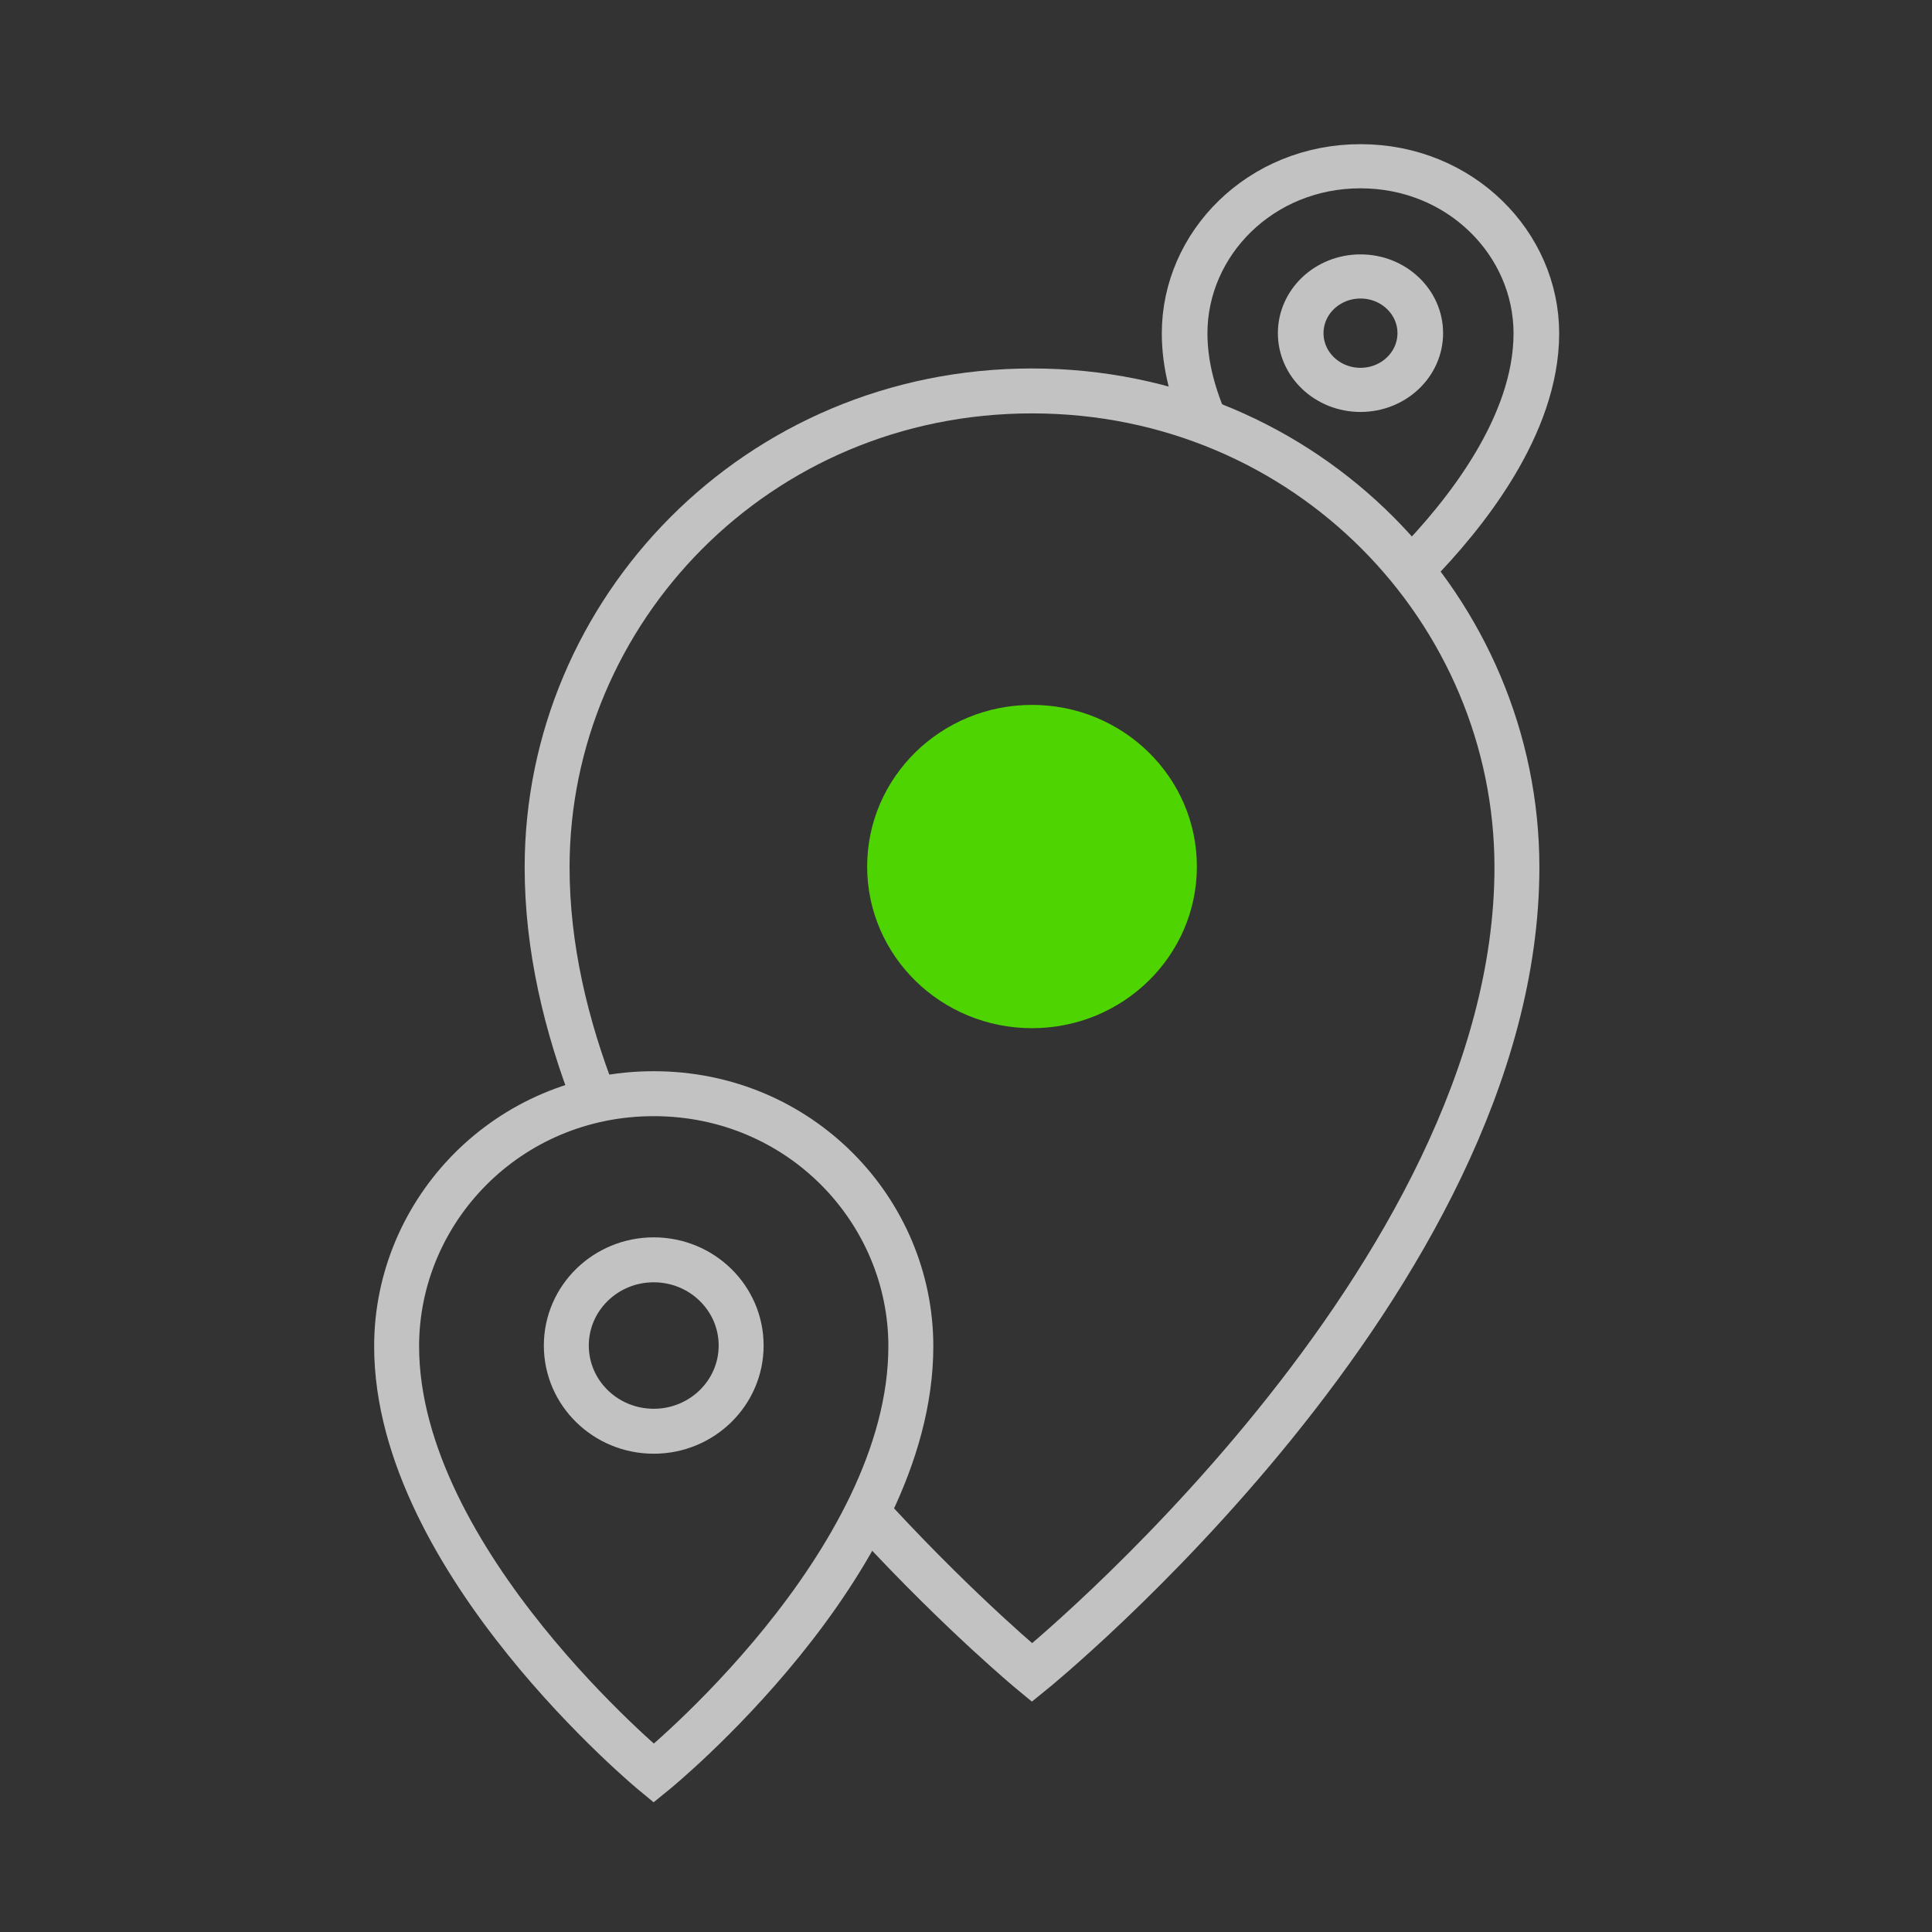 <svg id="icon-Cities" viewBox="0 0 86 86" width="100%" height="100%" xmlns="http://www.w3.org/2000/svg">
	<rect x="0" y="0" width="86" height="86" fill="#333333" stroke="none"/>
	<g transform="matrix(0.87,0,0,0.87,-53.41,-804.986)">
		<g>
			<g opacity="0.7">
				<g transform="matrix(-0.552,0,0,0.534,131,956.785)">
					<path d="M-4.891,-4.624C-9.692,-9.677 -16.301,-18.237 -16.301,-27.071C-16.301,-35.676 -9.265,-43.086 0,-43.086C9.264,-43.086 16.301,-35.676 16.301,-27.071C16.301,-24.014 15.481,-20.967 14.209,-18.079" style="fill:none;stroke:white;stroke-width:4.23px;"></path>
				</g>
				<g transform="matrix(0.552,0,0,0.534,131,939.416)">
					<path d="M0,10.868C-3.061,10.868 -5.542,8.435 -5.542,5.434C-5.542,2.433 -3.061,0 0,0C3.061,0 5.542,2.433 5.542,5.434C5.542,8.435 3.061,10.868 0,10.868" style="fill:none;stroke:white;stroke-width:4.23px;stroke-linejoin:round;stroke-miterlimit:1.414;"></path>
				</g>
				<g transform="matrix(-1.522,0,0,1.522,114.194,1010.85)">
					<path d="M5.25,-5.071C2.342,-1.931 0,0 0,0C0,0 -16.301,-13.196 -16.301,-27.071C-16.301,-35.676 -9.265,-43.086 0,-43.086C9.264,-43.086 16.301,-35.676 16.301,-27.071C16.301,-24.409 15.679,-21.755 14.679,-19.206" style="fill:none;stroke:white;stroke-width:1.51px;"></path>
				</g>
				<g transform="matrix(-0.807,0,0,0.807,94.839,1016)">
					<path d="M0,-43.086C9.264,-43.086 16.301,-35.676 16.301,-27.071C16.301,-13.44 0,0 0,0C0,0 -16.301,-13.196 -16.301,-27.071C-16.301,-35.676 -9.265,-43.086 0,-43.086Z" style="fill:none;stroke:white;stroke-width:2.85px;"></path>
				</g>
				<g transform="matrix(1.522,0,0,1.522,114.194,961.337)">
					<path d="M0,10.868C-3.061,10.868 -5.542,8.435 -5.542,5.434C-5.542,2.433 -3.061,0 0,0C3.061,0 5.542,2.433 5.542,5.434C5.542,8.435 3.061,10.868 0,10.868" style="fill:none;"></path>
				</g>
				<g transform="matrix(0.695,0,0,0.695,95.323,994.4)">
					<path d="M0,10.868C-3.061,10.868 -5.542,8.435 -5.542,5.434C-5.542,2.433 -3.061,0 0,0C3.061,0 5.542,2.433 5.542,5.434C5.542,8.435 3.061,10.868 0,10.868" style="fill:none;"></path>
				</g>
				<g transform="matrix(0.807,0,0,0.807,94.839,989.73)">
					<path d="M0,10.868C-3.061,10.868 -5.542,8.435 -5.542,5.434C-5.542,2.433 -3.061,0 0,0C3.061,0 5.542,2.433 5.542,5.434C5.542,8.435 3.061,10.868 0,10.868" style="fill:none;stroke:white;stroke-width:2.85px;stroke-linejoin:round;stroke-miterlimit:1.414;"></path>
				</g>
			</g>
		</g>
		<g transform="matrix(1.522,0,0,1.522,114.194,961.337)">
			<path d="M0,10.868C-3.061,10.868 -5.542,8.435 -5.542,5.434C-5.542,2.433 -3.061,0 0,0C3.061,0 5.542,2.433 5.542,5.434C5.542,8.435 3.061,10.868 0,10.868" style="fill:rgb(78,212,1);fill-rule:nonzero;"></path>
		</g>
	</g>
</svg>